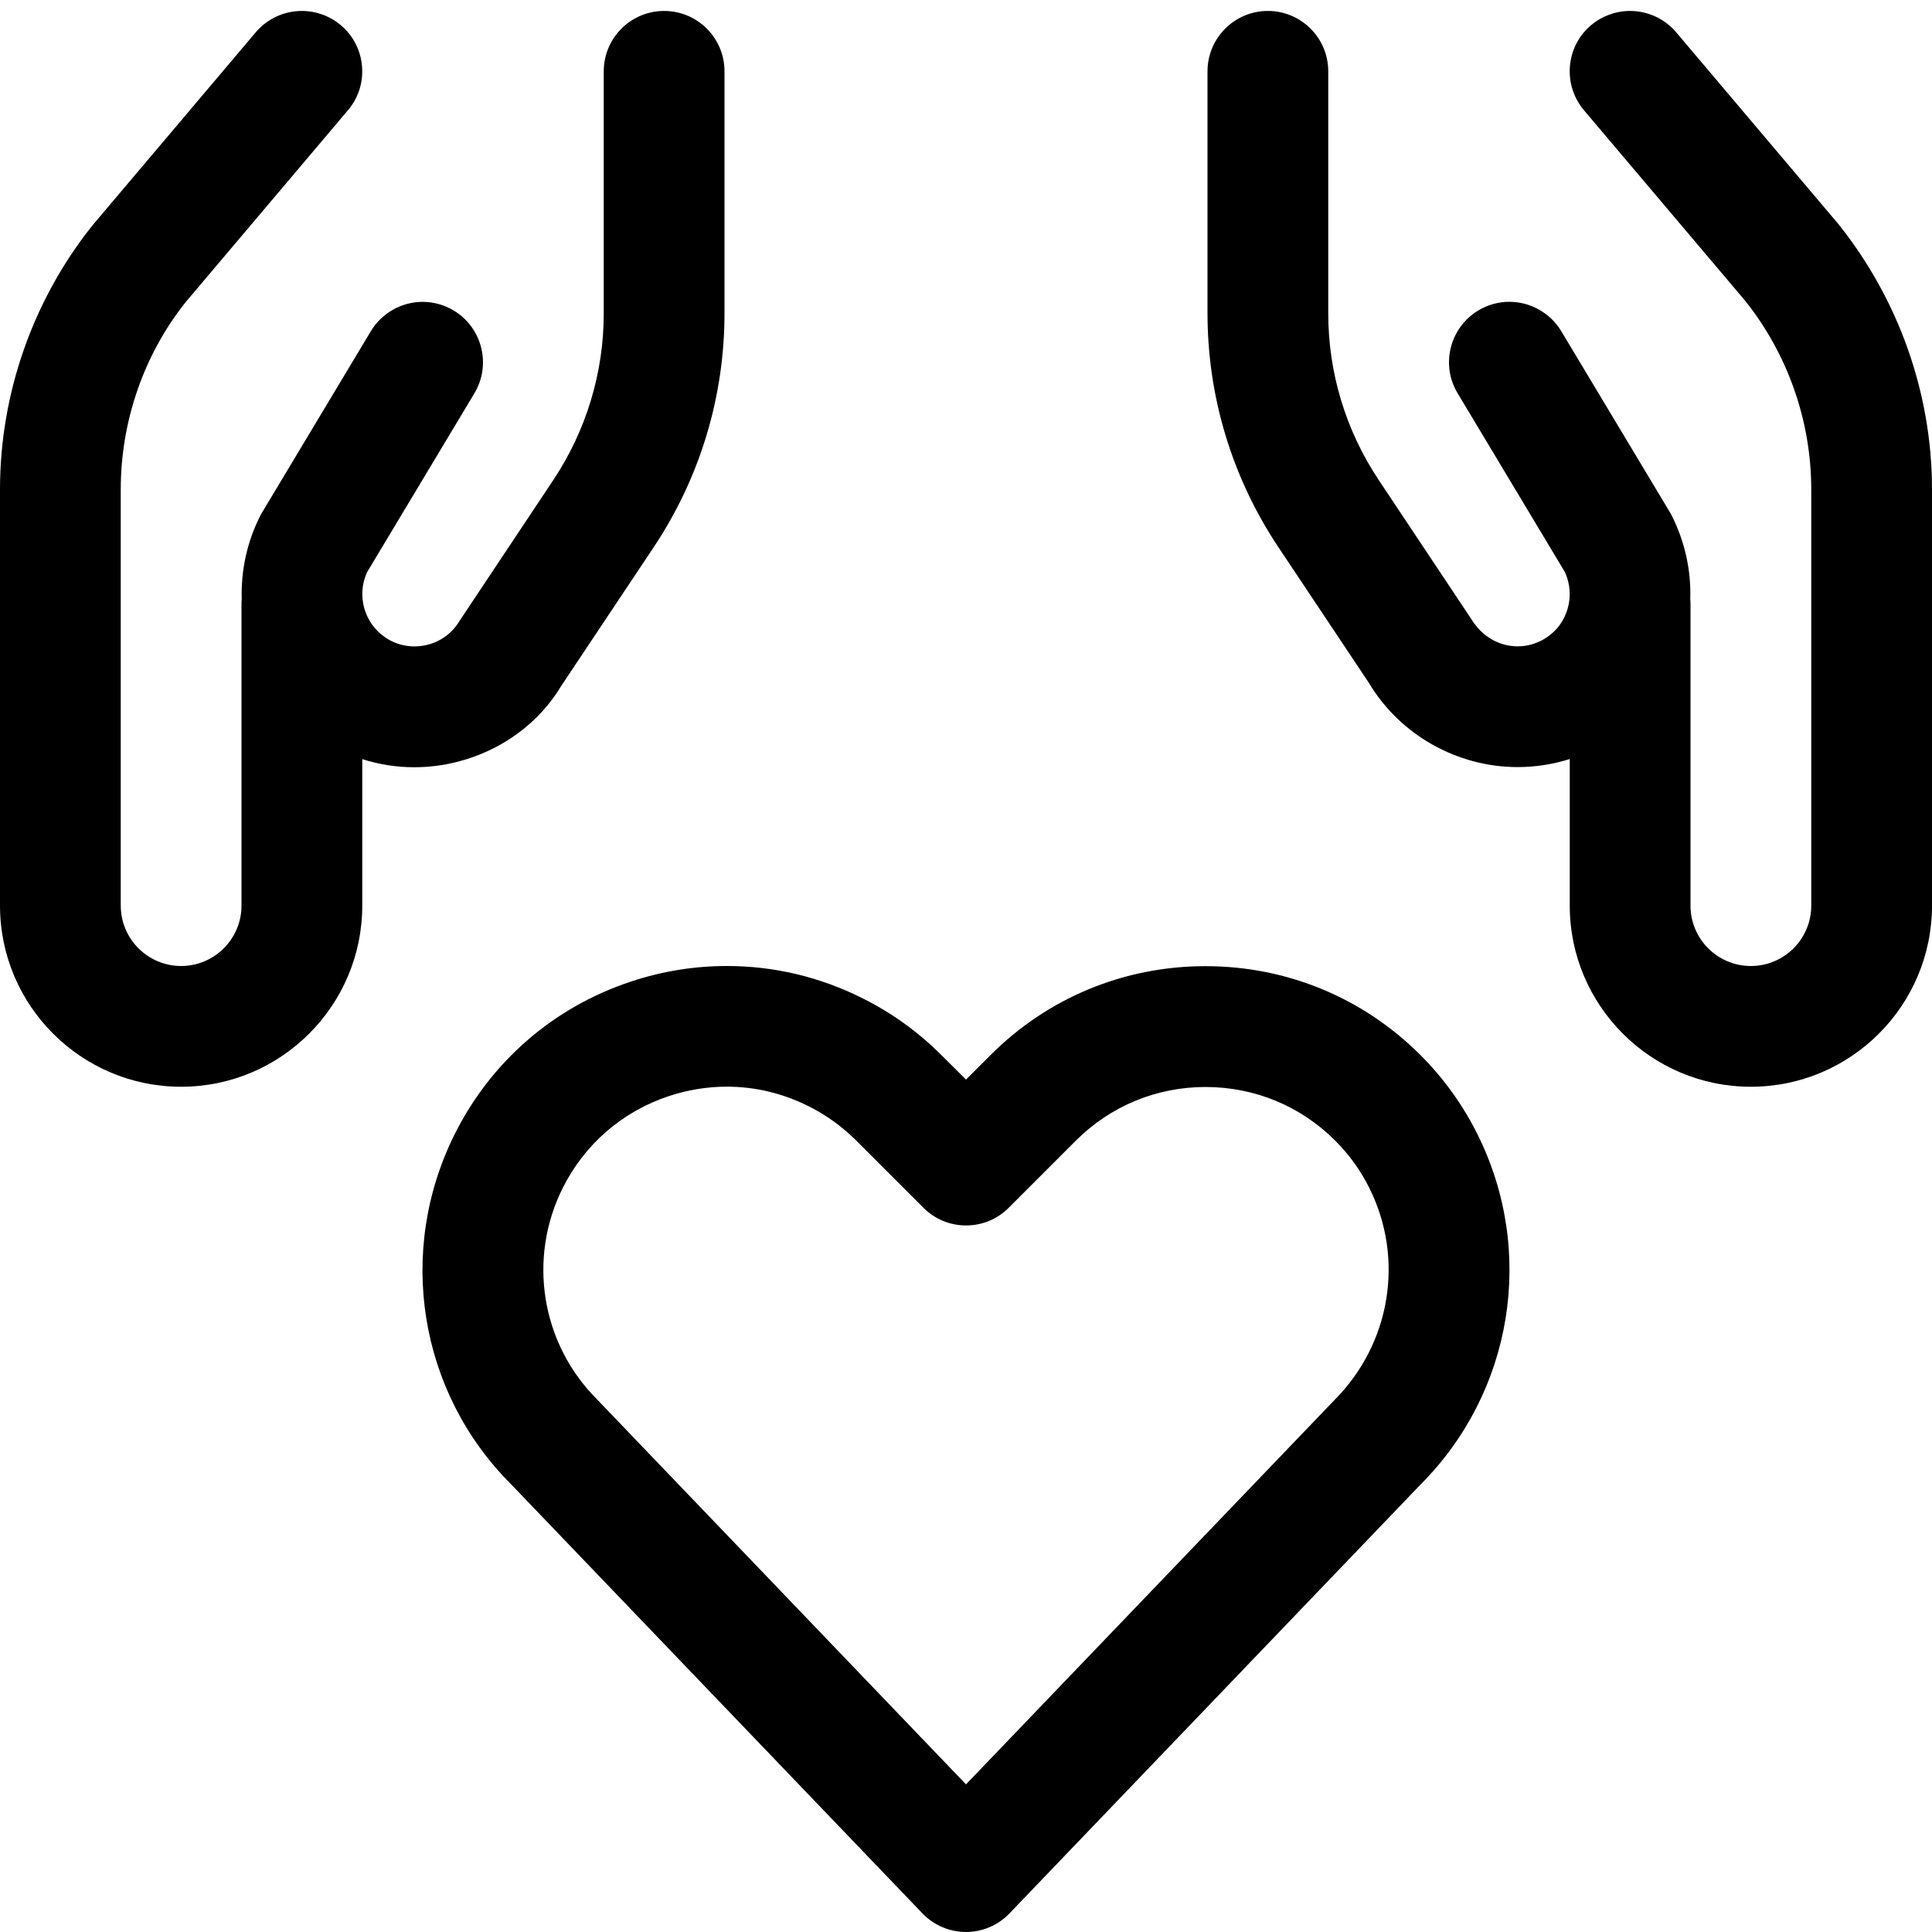 <?xml version="1.0" encoding="utf-8"?>
<!-- Generator: Adobe Illustrator 22.1.0, SVG Export Plug-In . SVG Version: 6.00 Build 0)  -->
<svg version="1.1" id="Layer_1" xmlns="http://www.w3.org/2000/svg" xmlns:xlink="http://www.w3.org/1999/xlink" x="0px" y="0px"
	 viewBox="0 0 24 24" style="enable-background:new 0 0 24 24;" xml:space="preserve">
<title>love-heart-hands-hold</title>
<g>
	<path d="M21.75,13.5c-1.241,0-2.25-1.009-2.25-2.25V9.429c-0.209,0.066-0.427,0.1-0.647,0.1c-0.753,0-1.461-0.4-1.847-1.044
		l-1.123-1.684C15.305,5.936,14.999,4.927,15,3.885V0.886c0-0.414,0.336-0.75,0.75-0.75s0.75,0.336,0.75,0.75v3
		c-0.001,0.745,0.218,1.465,0.631,2.083l1.142,1.715c0.134,0.222,0.347,0.345,0.581,0.345c0.116,0,0.229-0.032,0.33-0.092
		l0.034-0.022c0.258-0.172,0.355-0.519,0.222-0.808l-1.333-2.222c-0.103-0.172-0.133-0.373-0.084-0.568
		c0.049-0.194,0.17-0.358,0.342-0.461c0.116-0.07,0.25-0.107,0.385-0.107c0.262,0,0.509,0.14,0.644,0.364l1.35,2.25
		c0.008,0.013,0.018,0.03,0.026,0.048c0.16,0.319,0.239,0.675,0.227,1.032C20.999,7.463,21,7.481,21,7.5v3.75
		c0,0.414,0.336,0.75,0.75,0.75s0.75-0.336,0.75-0.75V6.079c0-0.849-0.292-1.681-0.822-2.344L19.677,1.37
		c-0.129-0.153-0.191-0.347-0.175-0.547c0.017-0.2,0.11-0.381,0.263-0.51c0.135-0.114,0.307-0.177,0.484-0.177
		c0.221,0,0.43,0.097,0.573,0.265l2.014,2.381C23.589,3.723,24,4.891,24,6.079v5.171C24,12.491,22.991,13.5,21.75,13.5z"/>
	<path d="M2.25,13.5C1.009,13.5,0,12.491,0,11.25V6.079c0-1.188,0.408-2.353,1.15-3.281l2.027-2.397
		C3.32,0.233,3.529,0.136,3.75,0.136c0.177,0,0.349,0.063,0.484,0.177c0.153,0.129,0.246,0.31,0.263,0.51
		c0.017,0.2-0.045,0.394-0.175,0.547L2.308,3.751C1.789,4.401,1.5,5.23,1.5,6.079v5.171C1.5,11.663,1.836,12,2.25,12
		S3,11.663,3,11.25V7.5c0-0.019,0.001-0.038,0.003-0.056C2.992,7.086,3.07,6.73,3.23,6.413C3.238,6.397,3.247,6.38,3.257,6.364
		l1.35-2.25C4.742,3.889,4.988,3.75,5.25,3.75c0.136,0,0.269,0.037,0.386,0.107C5.99,4.07,6.106,4.531,5.893,4.886L4.56,7.108
		C4.427,7.396,4.524,7.744,4.79,7.921l0.035,0.022C4.917,7.998,5.032,8.03,5.149,8.03c0.053,0,0.107-0.007,0.16-0.02
		c0.168-0.042,0.31-0.147,0.399-0.296L6.869,5.97C7.282,5.351,7.501,4.63,7.5,3.887V0.886c0-0.414,0.336-0.75,0.75-0.75
		S9,0.472,9,0.886v3c0.001,1.041-0.304,2.05-0.883,2.917L6.975,8.516c-0.279,0.467-0.745,0.81-1.303,0.95
		C5.5,9.509,5.323,9.531,5.147,9.531c-0.22,0-0.438-0.034-0.647-0.101v1.82C4.5,12.491,3.491,13.5,2.25,13.5z"/>
	<path d="M12,24c-0.203,0-0.4-0.084-0.541-0.231l-5.114-5.335c-1.142-1.142-1.424-2.891-0.696-4.346
		c0.451-0.902,1.227-1.575,2.184-1.893c0.389-0.13,0.791-0.195,1.196-0.195c0.587,0,1.155,0.135,1.686,0.401
		c0.363,0.181,0.693,0.419,0.981,0.707L12,13.411l0.305-0.305c0.712-0.712,1.66-1.104,2.67-1.104c1.01,0,1.958,0.392,2.67,1.104
		c0.288,0.288,0.526,0.618,0.707,0.981c0.728,1.455,0.443,3.207-0.708,4.357l-5.103,5.324C12.4,23.916,12.203,24,12,24z
		 M9.028,13.499c-0.244,0-0.487,0.04-0.722,0.118c-0.577,0.192-1.044,0.598-1.316,1.141c-0.438,0.877-0.267,1.933,0.427,2.626
		L12,22.166l4.573-4.77c0.703-0.702,0.876-1.76,0.438-2.637c-0.109-0.219-0.252-0.418-0.426-0.591c-0.429-0.429-1-0.665-1.609-0.665
		c-0.609,0-1.18,0.236-1.61,0.665l-0.835,0.835c-0.142,0.142-0.33,0.22-0.53,0.22s-0.389-0.078-0.53-0.22l-0.835-0.835
		c-0.174-0.173-0.372-0.317-0.591-0.426C9.723,13.581,9.381,13.499,9.028,13.499z"/>
</g>
</svg>
